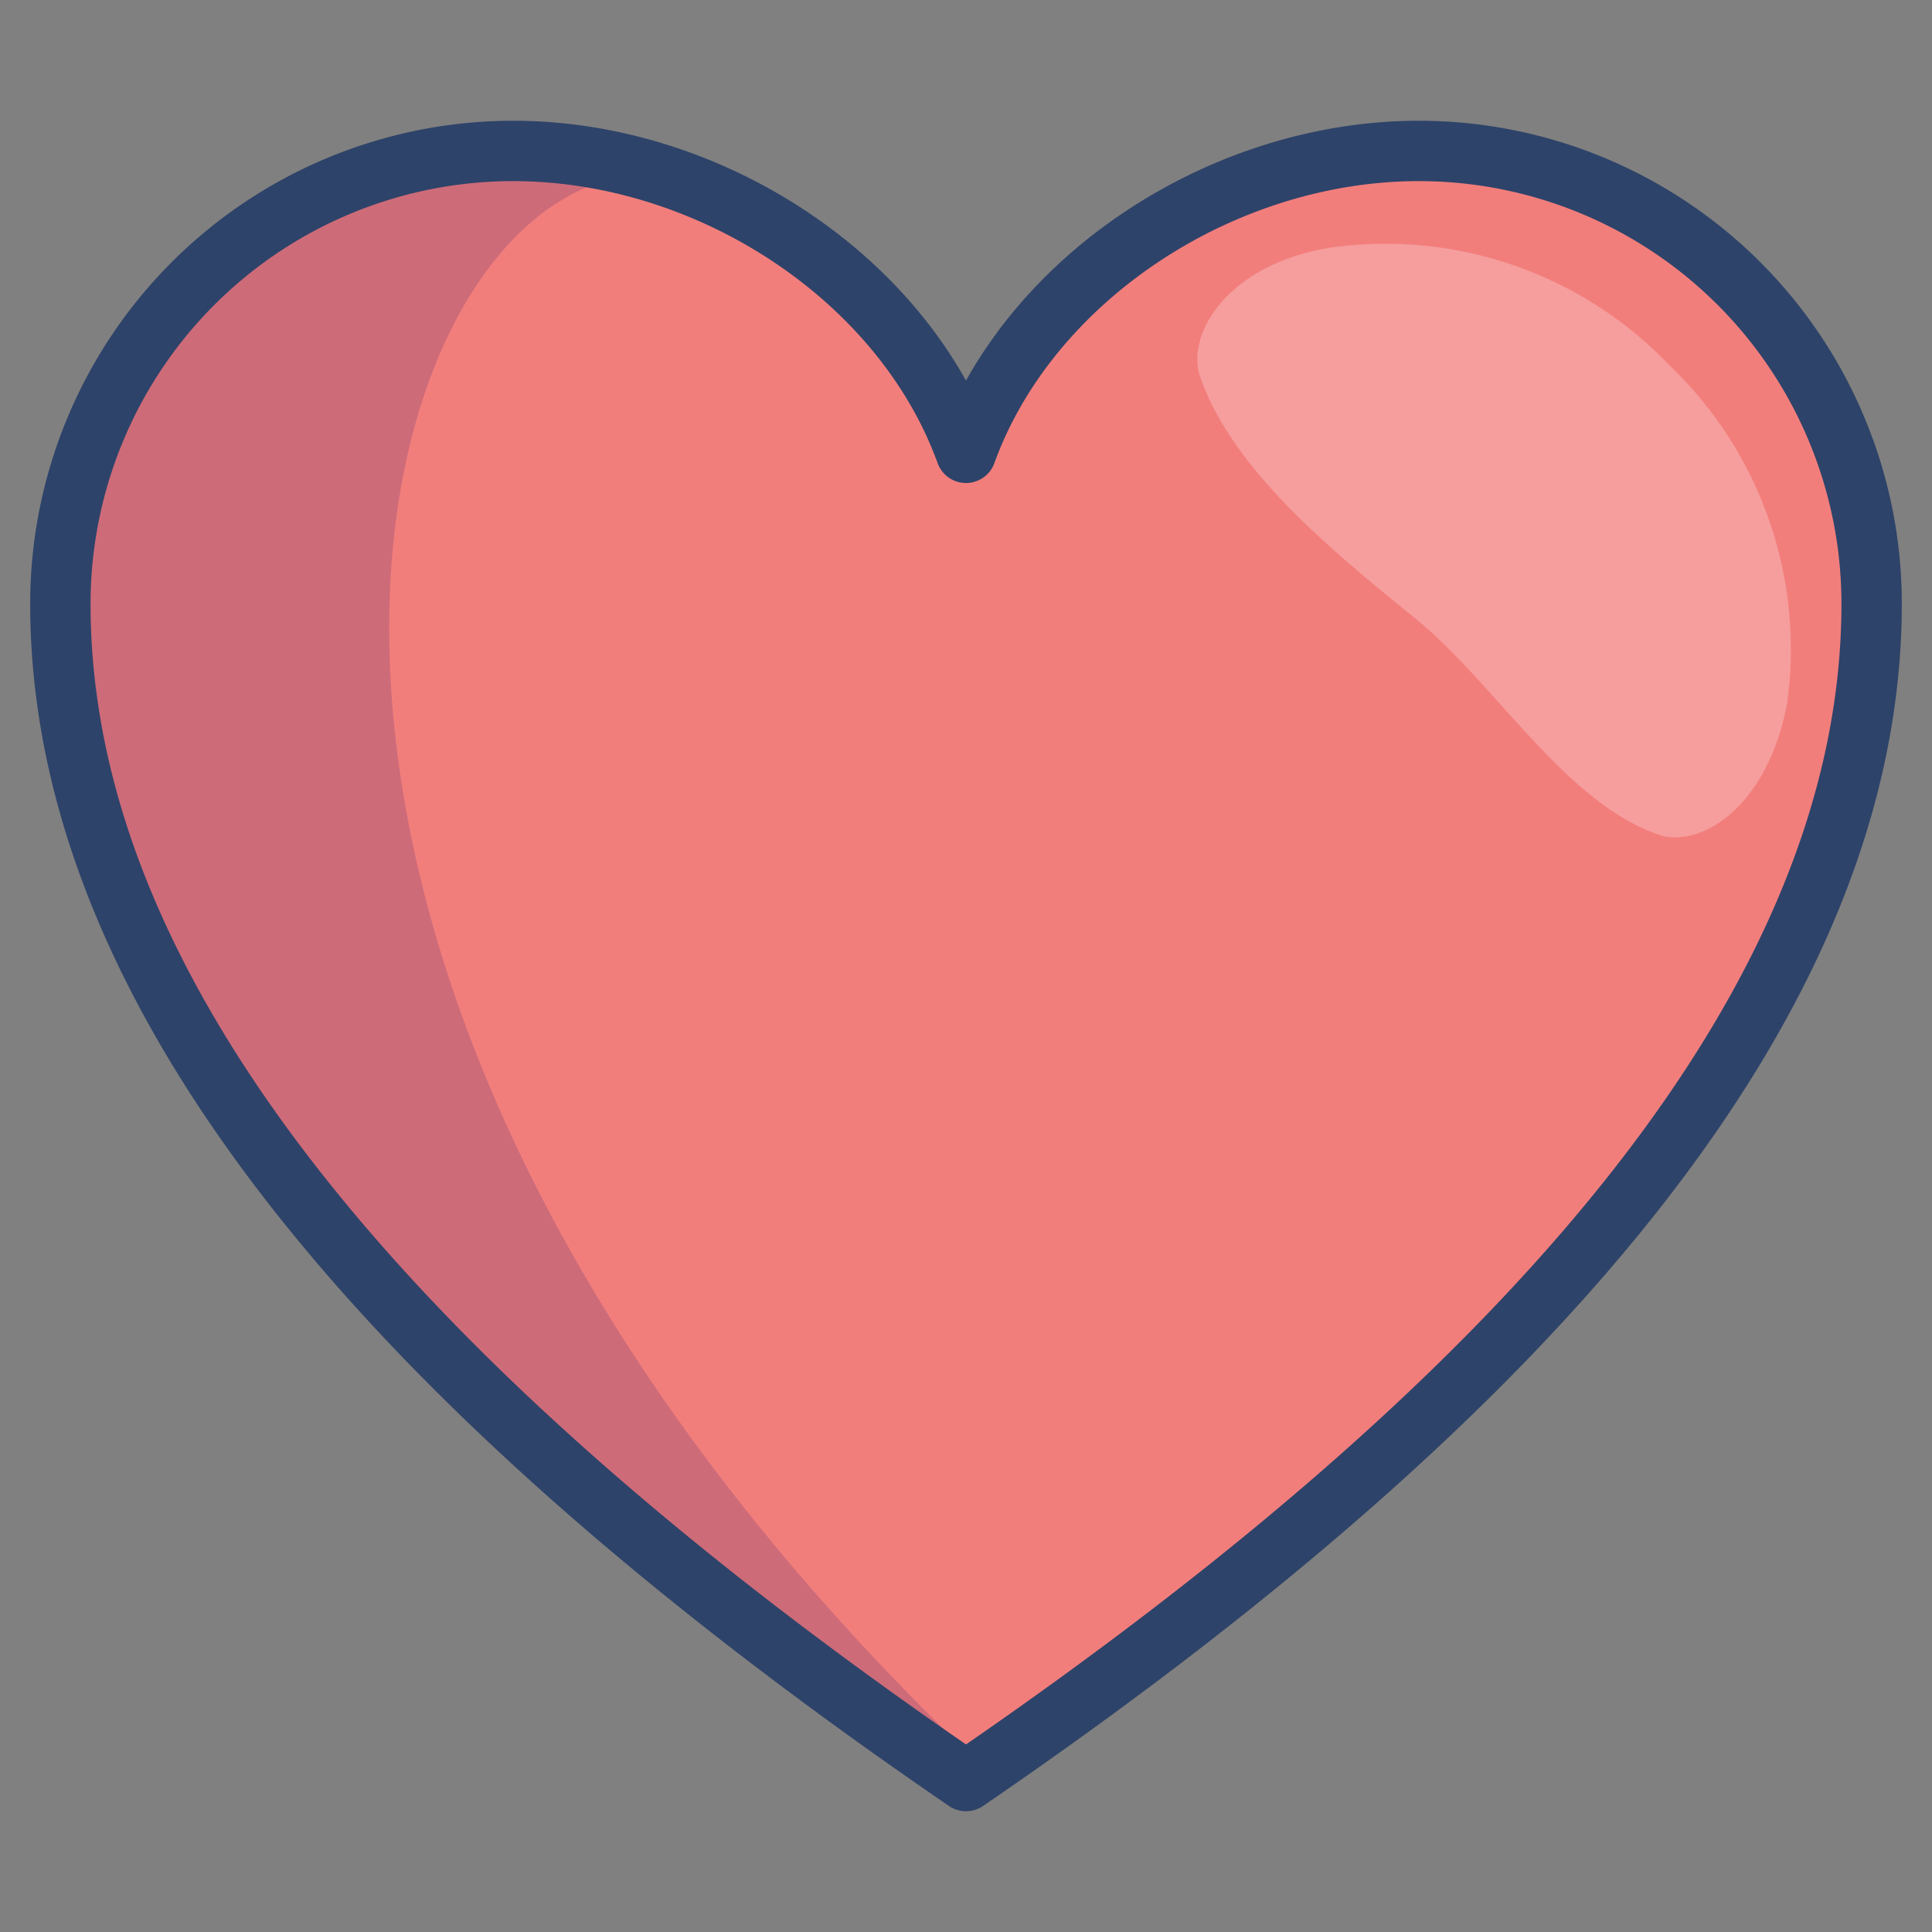<svg xmlns="http://www.w3.org/2000/svg" viewBox="0 0 64 64" aria-labelledby="title"
aria-describedby="desc" role="img" xmlns:xlink="http://www.w3.org/1999/xlink">
  <rect x="0" y="0" width="64" height="64" fill="#808080" stroke="none"/>
  <title>Heart</title>
  <desc>A color styled icon from Orion Icon Library.</desc>
  <path data-name="layer1"
  d="M47 5c-6.5 0-12.9 4.2-15 10-2.1-5.8-8.5-10-15-10A15 15 0 0 0 2 20c0 13 11 26 30 39 19-13 30-26 30-39A15 15 0 0 0 47 5z"
  fill="#f27e7c"></path>
  <path data-name="opacity" d="M22 5.8a16.2 16.2 0 0 0-5-.8A15 15 0 0 0 2 20c0 13 11 26 30 39l.6-.4-.6-.6C4 31 12.4 4.9 22 5.8z"
  fill="#000064" opacity=".15"></path>
  <path data-name="opacity" d="M55.1 27.7c-3.2-1-5.5-5-8.2-7.2s-6.2-5-7.2-8.2c-.3-1.5 1.2-3.6 4.4-4.1a13 13 0 0 1 11.2 3.9 13 13 0 0 1 3.9 11.2c-.6 3.2-2.6 4.7-4.1 4.4z"
  fill="#fff" opacity=".25"></path>
  <path data-name="stroke" d="M47 5c-6.5 0-12.9 4.2-15 10-2.1-5.8-8.5-10-15-10A15 15 0 0 0 2 20c0 13 11 26 30 39 19-13 30-26 30-39A15 15 0 0 0 47 5z"
  fill="none" stroke="#2e4369" stroke-linecap="round" stroke-linejoin="round"
  stroke-width="2"></path>
</svg>